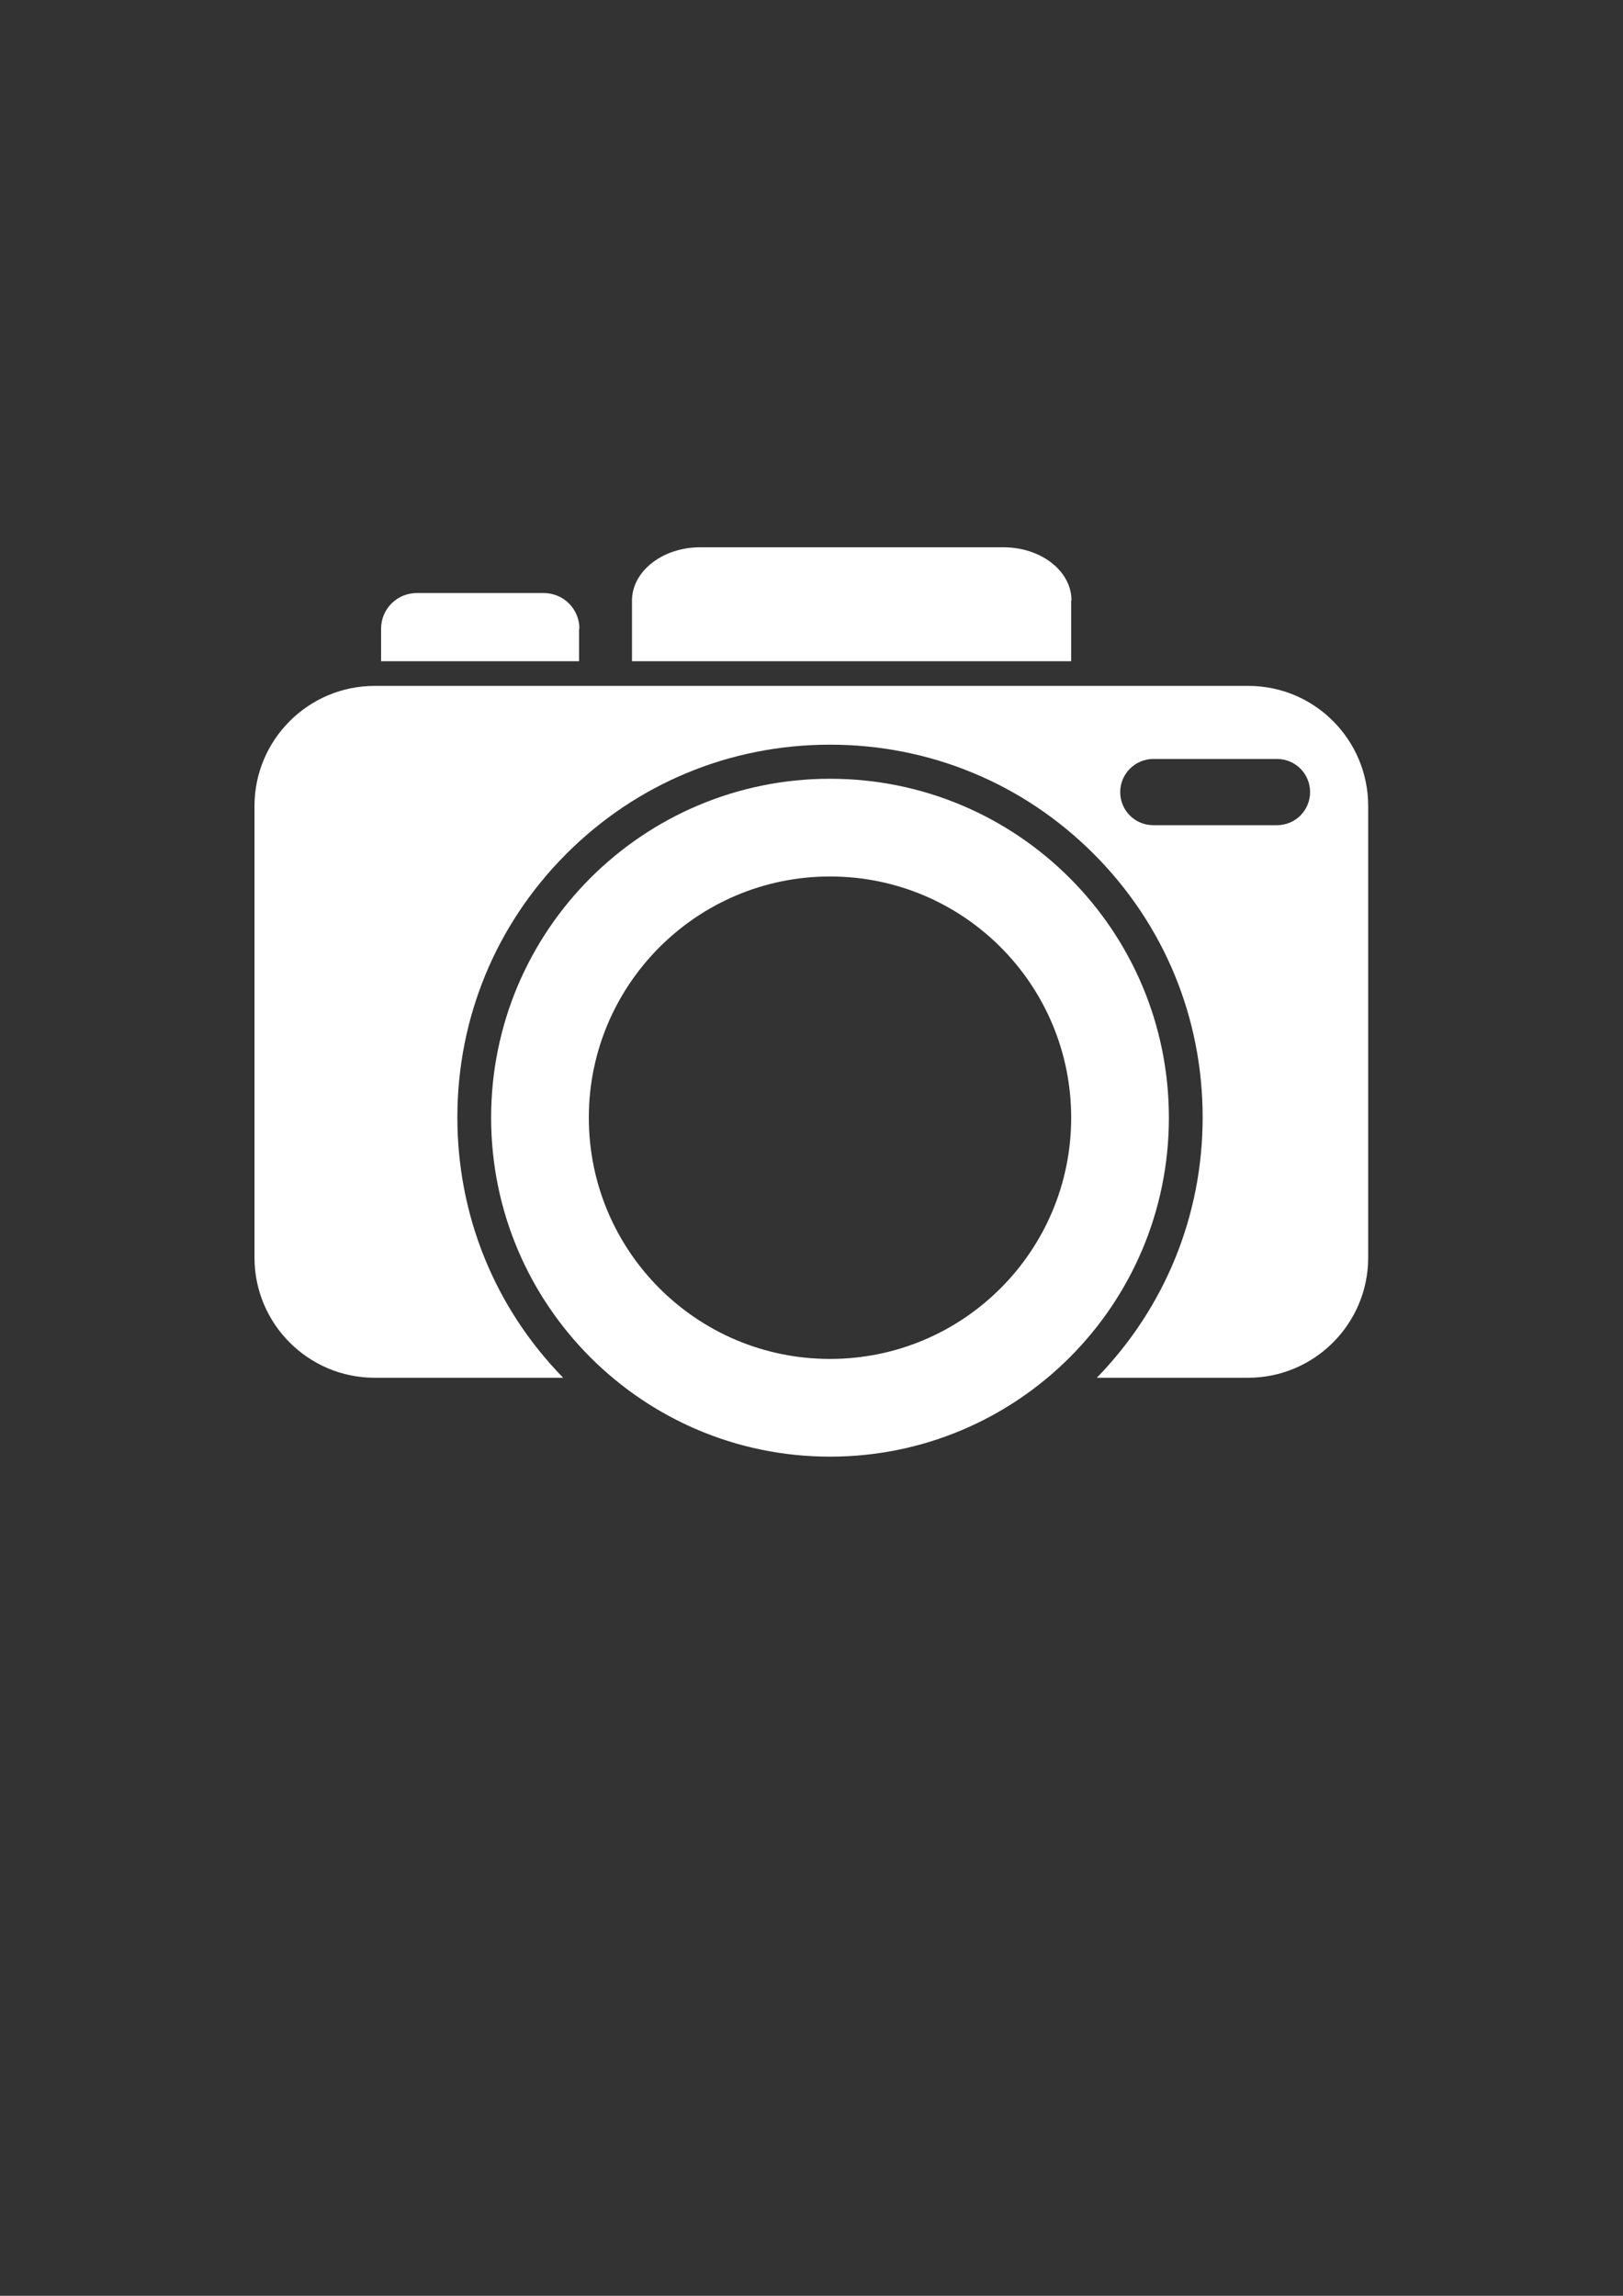 <?xml version="1.0" encoding="utf-8"?>
<!-- Generator: Adobe Illustrator 16.0.0, SVG Export Plug-In . SVG Version: 6.00 Build 0)  -->
<!DOCTYPE svg PUBLIC "-//W3C//DTD SVG 1.1//EN" "http://www.w3.org/Graphics/SVG/1.1/DTD/svg11.dtd">
<svg version="1.1" id="foto" xmlns="http://www.w3.org/2000/svg" xmlns:xlink="http://www.w3.org/1999/xlink" x="0px" y="0px"
	 width="595.279px" height="841.891px" viewBox="0 0 595.279 841.891" enable-background="new 0 0 595.279 841.891"
	 xml:space="preserve">
<rect x="0" y="0" width="595.279" height="841.891" fill="#333333" stroke="none"/>
<g>
	<g>
		<path fill="#FFFFFF" d="M304.426,285.578c-68.576,0-124.294,55.6-124.294,124.295c0,68.576,55.599,124.294,124.294,124.294
			s124.295-55.599,124.295-124.294S373.121,285.578,304.426,285.578z M304.426,498.331c-48.932,0-88.458-39.646-88.458-88.458
			c0-48.813,39.646-88.459,88.458-88.459c48.932,0,88.459,39.646,88.459,88.459C392.885,458.686,353.358,498.331,304.426,498.331z"
			/>
		<path fill="#FFFFFF" d="M393.004,220.217c0-10.834-11.191-19.525-25.002-19.525H256.804c-13.811,0-25.002,8.81-25.002,19.525
			v22.263h161.083v-22.263H393.004z"/>
		<path fill="#FFFFFF" d="M212.515,230.574c0-7.262-5.834-13.096-13.096-13.096h-46.551c-7.263,0-13.097,5.833-13.097,13.096v11.906
			h72.624v-11.906H212.515z"/>
		<path fill="#FFFFFF" d="M457.889,251.528H137.391c-24.288,0-44.051,19.763-44.051,44.051v165.606
			c0,24.288,19.763,44.051,44.051,44.051h69.171c-25.12-25.716-38.812-59.527-38.812-95.482c0-36.55,14.167-70.838,40.003-96.674
			c25.835-25.835,60.123-40.002,96.673-40.002s70.839,14.167,96.674,40.002c25.835,25.835,40.003,60.124,40.003,96.674
			c0,35.955-13.811,69.767-38.813,95.482h55.48c24.287,0,44.05-19.763,44.05-44.051V295.579
			C501.821,271.292,482.177,251.528,457.889,251.528z M468.366,302.604h-45.36c-6.786,0-12.144-5.477-12.144-12.144
			c0-6.667,5.477-12.144,12.144-12.144h45.36c6.786,0,12.144,5.477,12.144,12.144C480.51,297.127,475.153,302.604,468.366,302.604z"
			/>
	</g>
</g>
</svg>
